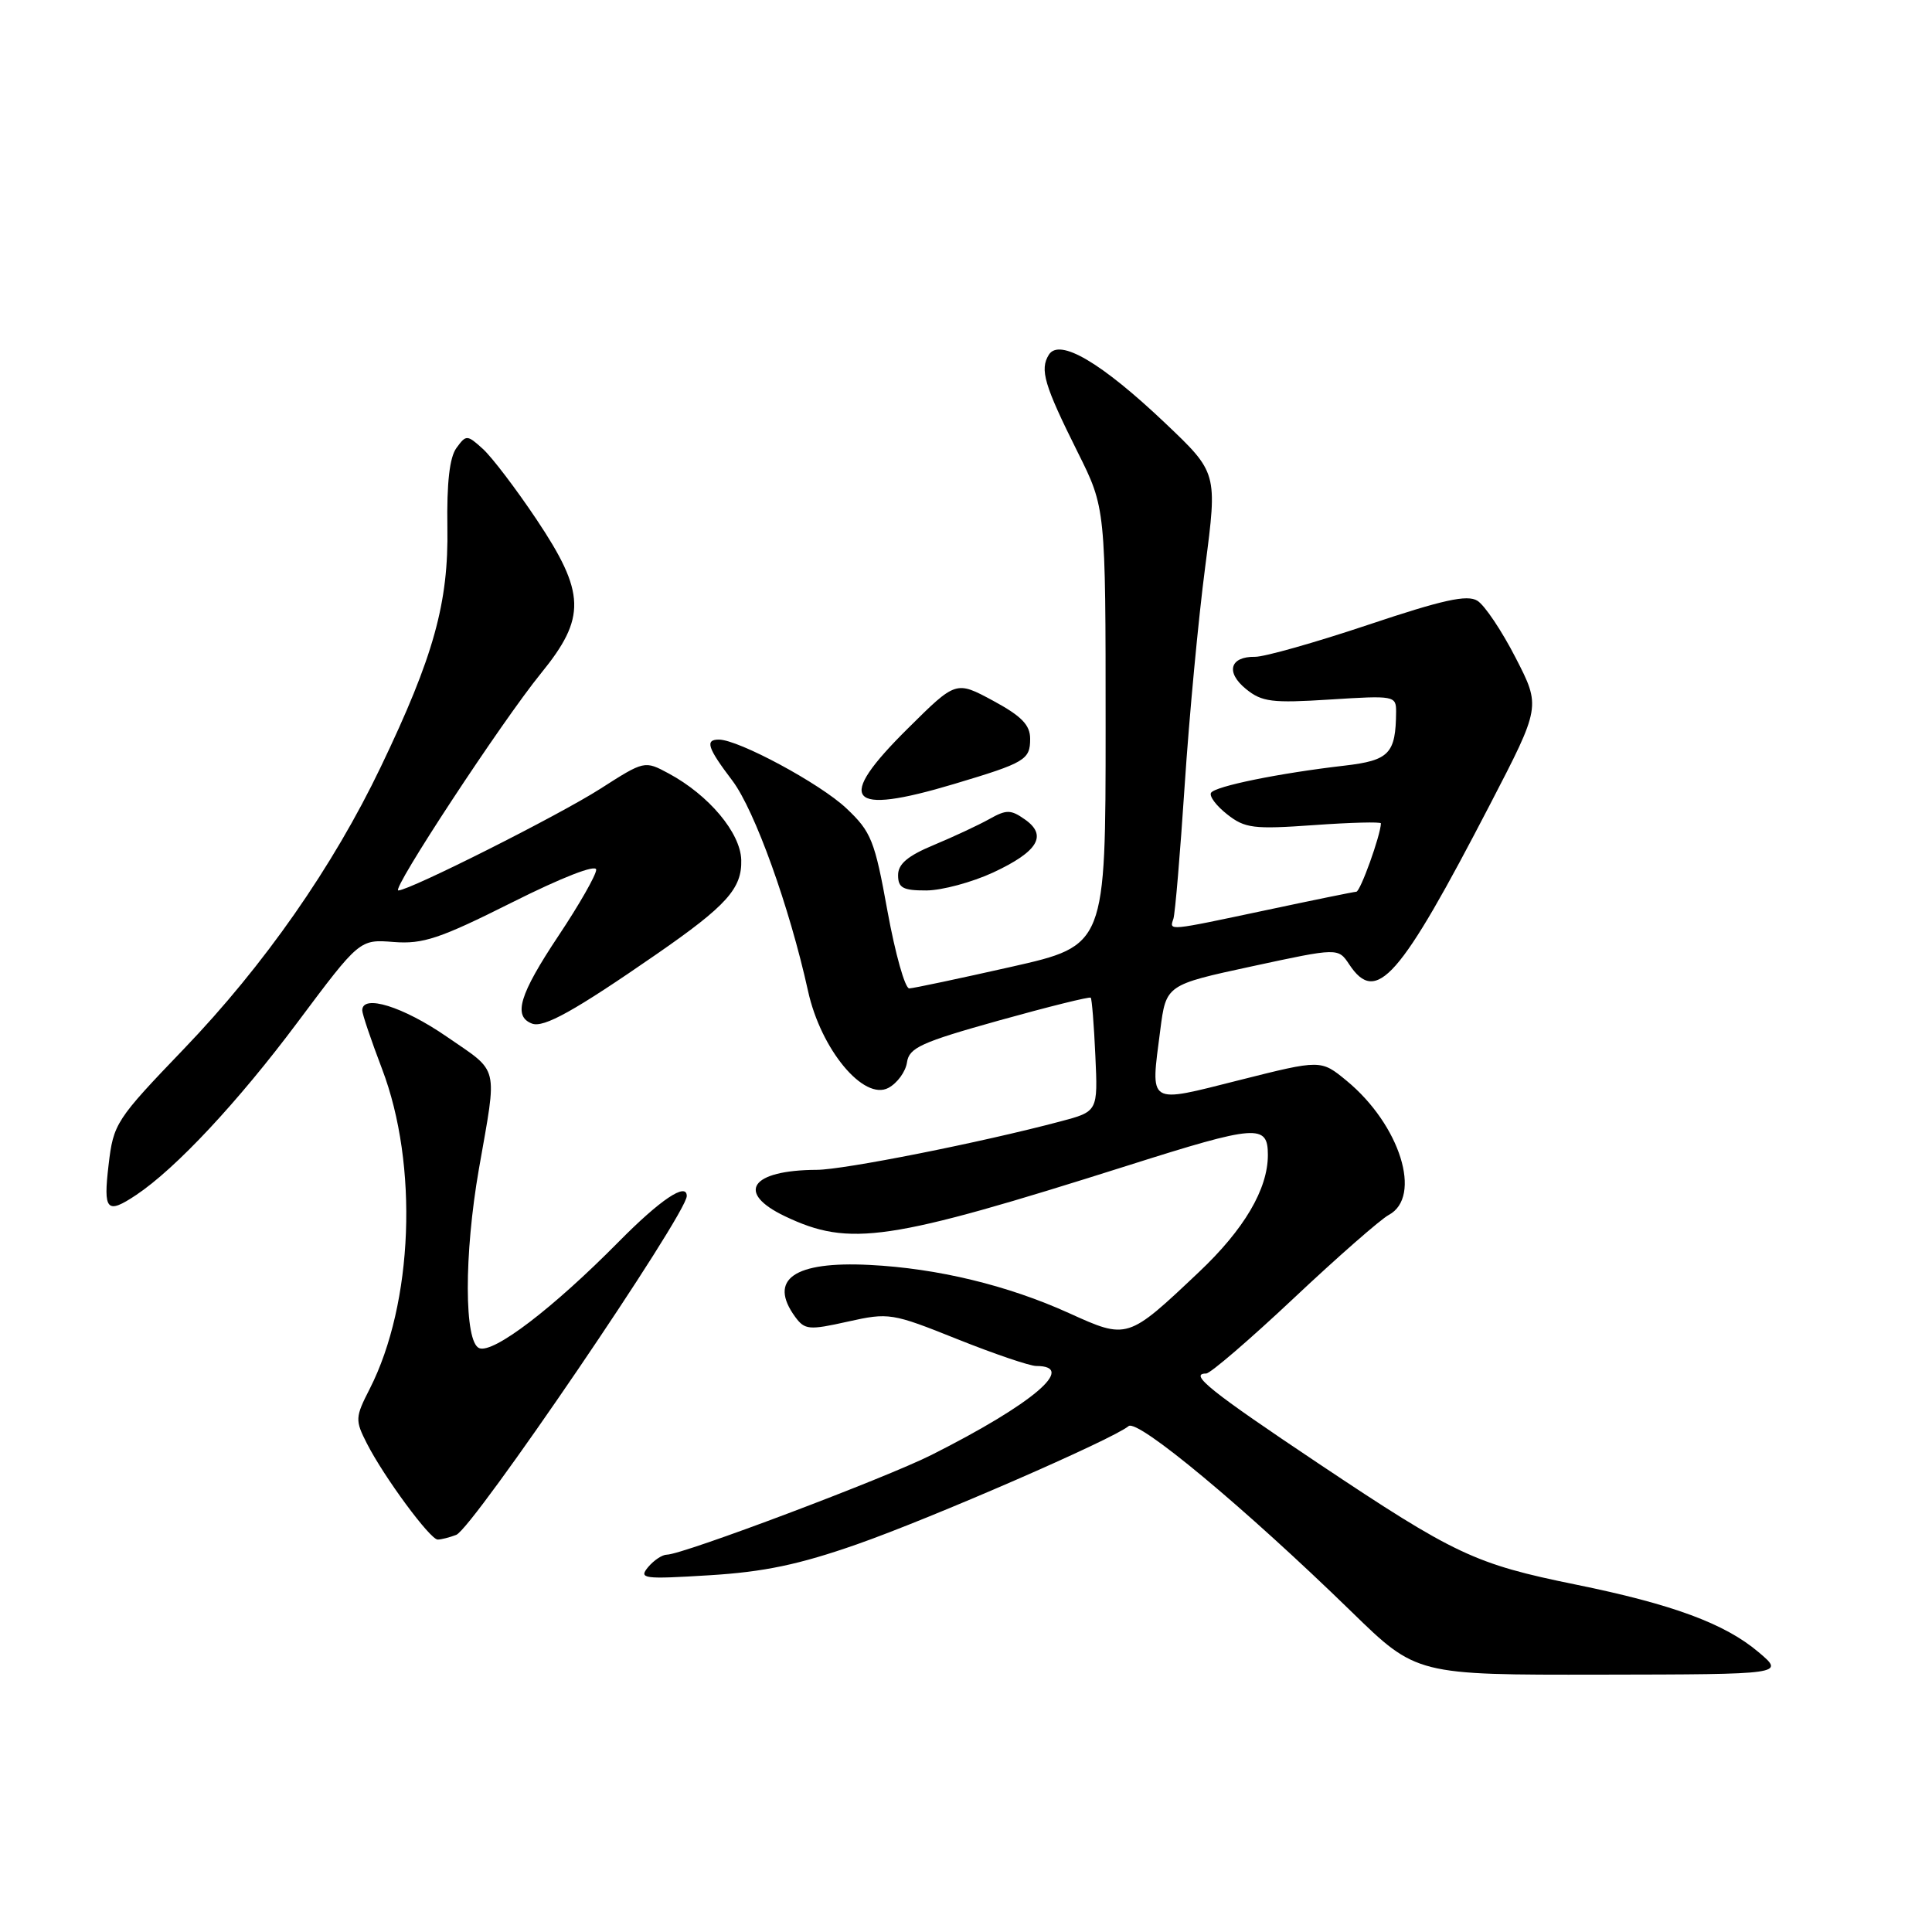 <?xml version="1.0" encoding="UTF-8" standalone="no"?>
<!DOCTYPE svg PUBLIC "-//W3C//DTD SVG 1.1//EN" "http://www.w3.org/Graphics/SVG/1.1/DTD/svg11.dtd" >
<svg xmlns="http://www.w3.org/2000/svg" xmlns:xlink="http://www.w3.org/1999/xlink" version="1.1" viewBox="0 0 256 256">
 <g >
 <path fill="currentColor"
d=" M 233.02 218.92 C 228.55 215.13 221.61 212.57 208.78 209.96 C 195.42 207.24 192.77 205.99 174.69 193.91 C 160.40 184.36 157.46 182.00 159.82 182.00 C 160.37 182.00 165.59 177.51 171.42 172.03 C 177.25 166.54 182.92 161.58 184.01 160.99 C 188.51 158.59 185.52 149.05 178.44 143.21 C 175.03 140.40 175.03 140.40 164.27 143.11 C 151.92 146.22 152.45 146.55 153.74 136.50 C 154.51 130.50 154.51 130.50 165.91 128.04 C 177.31 125.58 177.31 125.58 178.78 127.79 C 182.37 133.21 185.43 129.74 197.45 106.57 C 204.16 93.63 204.16 93.63 200.83 87.16 C 199.00 83.59 196.72 80.19 195.76 79.60 C 194.41 78.76 191.17 79.48 181.26 82.80 C 174.24 85.15 167.51 87.05 166.31 87.03 C 162.97 86.98 162.37 89.07 165.09 91.29 C 167.21 93.02 168.54 93.18 176.25 92.69 C 184.75 92.15 185.00 92.19 184.99 94.31 C 184.95 99.86 184.09 100.76 178.16 101.45 C 169.49 102.45 161.01 104.18 160.47 105.05 C 160.20 105.49 161.16 106.77 162.60 107.90 C 164.96 109.76 166.10 109.90 174.11 109.33 C 179.00 108.98 182.99 108.88 182.98 109.10 C 182.92 110.73 180.26 118.12 179.72 118.16 C 179.35 118.18 173.97 119.28 167.77 120.60 C 154.60 123.39 154.94 123.36 155.48 121.75 C 155.71 121.06 156.38 113.08 156.98 104.00 C 157.58 94.92 158.80 81.91 159.70 75.07 C 161.32 62.64 161.32 62.64 154.40 56.07 C 145.93 48.03 140.38 44.77 138.98 47.00 C 137.75 48.97 138.36 51.02 142.80 59.92 C 146.50 67.33 146.50 67.33 146.50 96.31 C 146.50 125.29 146.50 125.29 134.00 128.11 C 127.12 129.66 121.04 130.95 120.48 130.97 C 119.92 130.98 118.63 126.39 117.60 120.75 C 115.90 111.35 115.45 110.22 112.14 107.10 C 108.68 103.83 97.85 98.00 95.25 98.00 C 93.39 98.00 93.74 99.09 97.05 103.45 C 100.01 107.38 104.61 120.16 107.07 131.32 C 108.77 139.06 114.45 145.90 117.72 144.15 C 118.90 143.52 120.00 142.00 120.18 140.77 C 120.46 138.83 122.06 138.10 132.37 135.22 C 138.90 133.40 144.37 132.04 144.53 132.20 C 144.68 132.37 144.96 135.83 145.14 139.89 C 145.48 147.28 145.48 147.28 140.49 148.60 C 129.95 151.40 111.80 155.00 108.23 155.01 C 99.48 155.05 97.44 158.02 104.01 161.16 C 112.60 165.25 117.67 164.50 149.47 154.43 C 166.53 149.02 168.00 148.91 168.00 153.04 C 168.00 157.56 164.86 162.90 158.85 168.57 C 149.40 177.51 149.40 177.51 141.64 173.99 C 133.52 170.31 124.22 168.06 115.23 167.61 C 105.21 167.10 101.74 169.52 105.37 174.50 C 106.64 176.22 107.20 176.27 112.34 175.12 C 117.78 173.91 118.18 173.97 126.84 177.44 C 131.74 179.40 136.45 181.00 137.31 181.00 C 142.77 181.00 136.86 186.02 123.46 192.77 C 117.34 195.86 90.44 206.00 88.37 206.00 C 87.75 206.00 86.63 206.75 85.87 207.66 C 84.61 209.19 85.23 209.27 94.00 208.73 C 101.23 208.29 105.90 207.31 113.55 204.63 C 123.41 201.18 147.42 190.73 149.54 188.97 C 150.74 187.97 164.96 199.81 179.09 213.57 C 187.68 221.94 187.68 221.94 212.09 221.90 C 236.50 221.86 236.50 221.86 233.02 218.92 Z  M 60.45 203.38 C 62.65 202.54 91.00 160.87 91.00 158.48 C 91.00 156.60 87.49 158.96 81.97 164.55 C 73.30 173.33 65.40 179.37 63.51 178.64 C 61.50 177.87 61.47 166.27 63.46 154.88 C 65.91 140.89 66.24 142.22 59.19 137.36 C 53.42 133.38 48.00 131.69 48.00 133.88 C 48.00 134.37 49.18 137.85 50.62 141.63 C 55.47 154.34 54.76 172.70 48.99 184.03 C 47.06 187.80 47.04 188.18 48.61 191.26 C 50.88 195.71 56.99 204.00 58.00 204.00 C 58.46 204.00 59.56 203.72 60.45 203.38 Z  M 18.03 158.35 C 23.27 154.86 31.51 146.05 39.41 135.48 C 47.65 124.46 47.65 124.46 52.17 124.82 C 56.04 125.12 58.27 124.38 67.84 119.58 C 74.50 116.24 79.00 114.49 79.00 115.24 C 79.00 115.93 76.75 119.88 74.00 124.00 C 68.82 131.78 67.95 134.66 70.49 135.63 C 72.04 136.23 76.12 133.96 87.00 126.43 C 96.29 120.00 98.33 117.73 98.22 113.94 C 98.11 110.34 93.93 105.36 88.61 102.49 C 85.41 100.77 85.40 100.77 79.54 104.52 C 74.02 108.05 54.34 117.95 52.78 117.99 C 51.77 118.01 66.51 95.57 71.69 89.21 C 77.70 81.83 77.60 78.56 71.08 68.81 C 68.37 64.76 65.18 60.57 63.99 59.49 C 61.89 57.59 61.77 57.59 60.48 59.36 C 59.57 60.60 59.19 63.99 59.28 69.85 C 59.45 79.86 57.48 86.97 50.46 101.61 C 44.13 114.83 35.00 127.91 24.37 138.98 C 15.35 148.38 15.03 148.87 14.39 154.34 C 13.67 160.43 14.14 160.94 18.03 158.35 Z  M 131.60 115.61 C 137.56 112.83 138.83 110.69 135.79 108.57 C 133.93 107.26 133.35 107.26 131.09 108.53 C 129.66 109.33 126.36 110.87 123.75 111.96 C 120.28 113.40 119.00 114.48 119.00 115.96 C 119.00 117.65 119.64 118.00 122.75 117.99 C 124.81 117.98 128.79 116.91 131.60 115.61 Z  M 126.43 103.88 C 135.85 101.06 136.50 100.68 136.50 97.89 C 136.50 96.06 135.36 94.89 131.59 92.85 C 126.67 90.20 126.67 90.20 120.34 96.48 C 110.58 106.13 112.23 108.13 126.43 103.88 Z "/>
</g>
</svg>